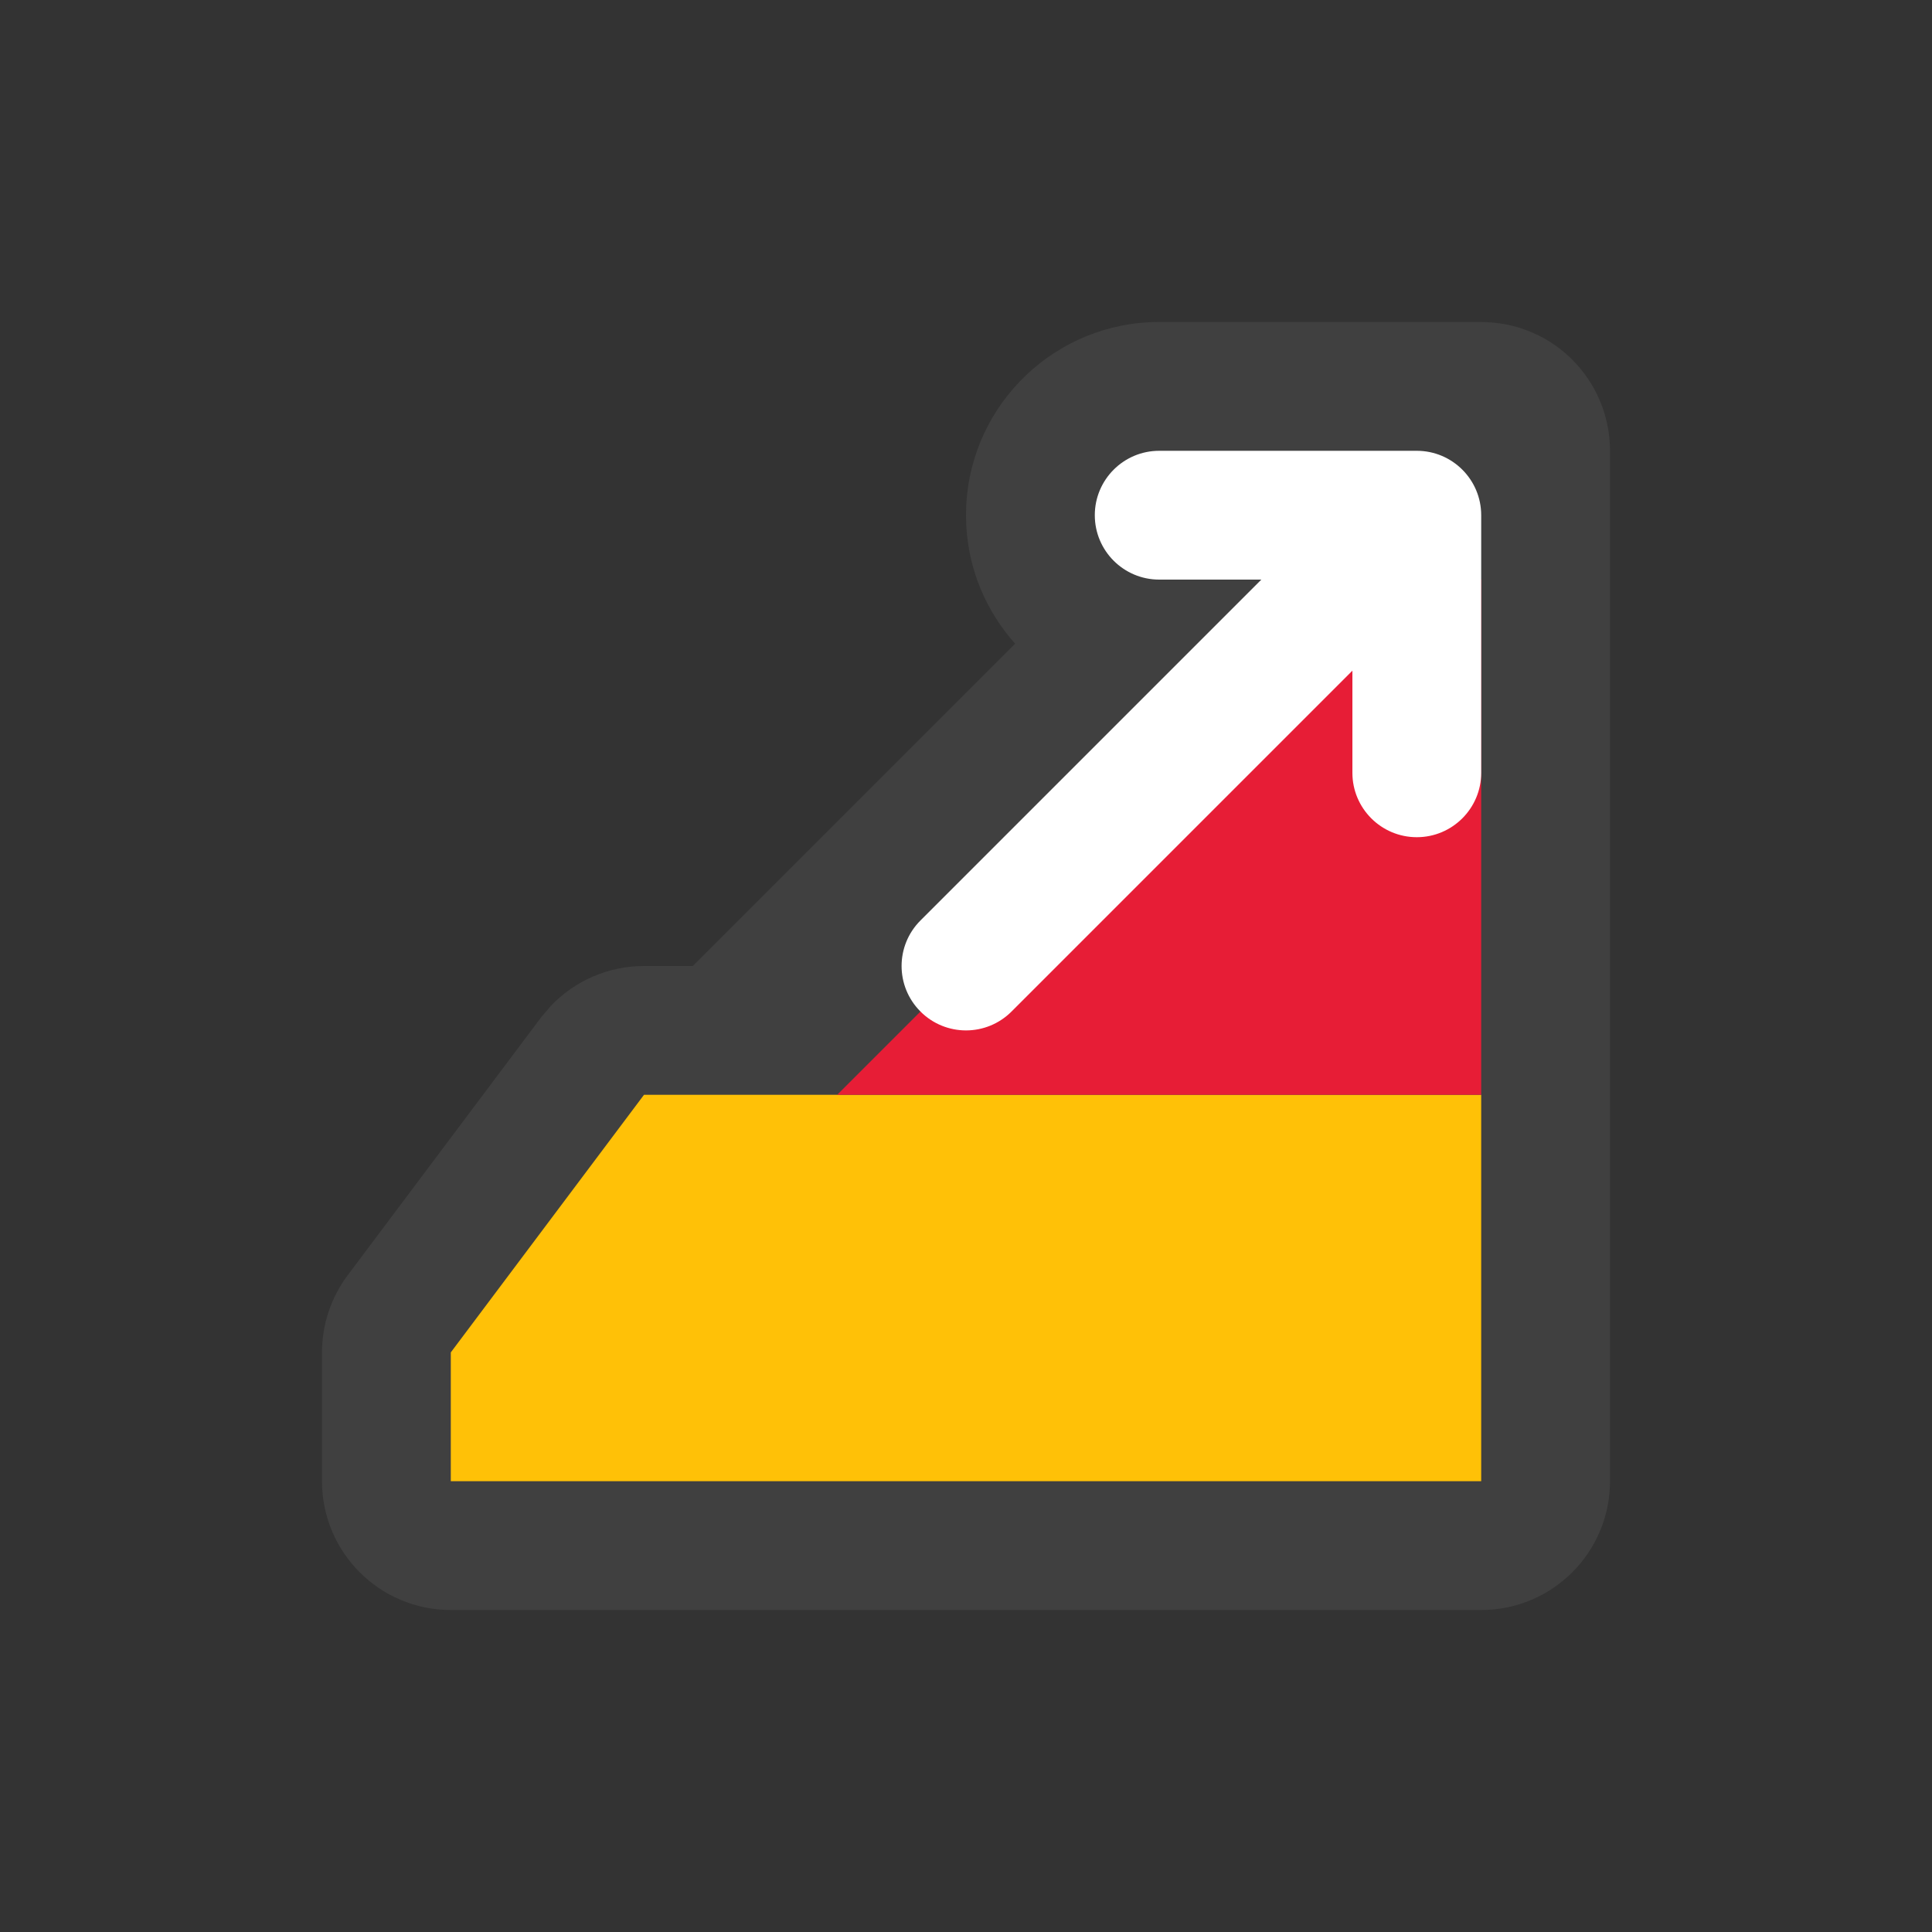 <svg width="30" height="30" viewBox="0 0 30 30" fill="none" xmlns="http://www.w3.org/2000/svg">
<rect x="0" y="0" width="30" height="30" fill="#333333" stroke="none"/>
<path d="M23 5C23.009 5 23.019 5.001 23.028 5.001C23.277 5.004 23.527 5.054 23.766 5.152C24.513 5.462 25 6.191 25 7V23C25 24.105 24.105 25 23 25H7C5.895 25 5 24.105 5 23V21C5 20.567 5.141 20.146 5.4 19.8L8.4 15.8L8.552 15.621C8.927 15.227 9.449 15 10 15H10.758L15.763 9.995C15.321 9.501 15.04 8.86 15.004 8.154L15 8L15.004 7.846C15.084 6.261 16.395 5 18 5C18 5 22 5 23 5Z" fill="#404040"/>
<path d="M23 17V23H7V21L10 17H23Z" fill="#FFC107"/>
<path d="M23 9V17H13L22 8L23 9Z" fill="#E71D36"/>
<path d="M14.293 15.707C14.684 16.098 15.316 16.098 15.707 15.707L21 10.414V12C21 12.552 21.448 13 22 13C22.552 13 23 12.552 23 12V8C23 7.448 22.552 7 22 7H18C17.448 7 17 7.448 17 8C17 8.552 17.448 9 18 9H19.586L14.293 14.293C13.902 14.684 13.902 15.316 14.293 15.707Z" fill="white"/>
</svg>
